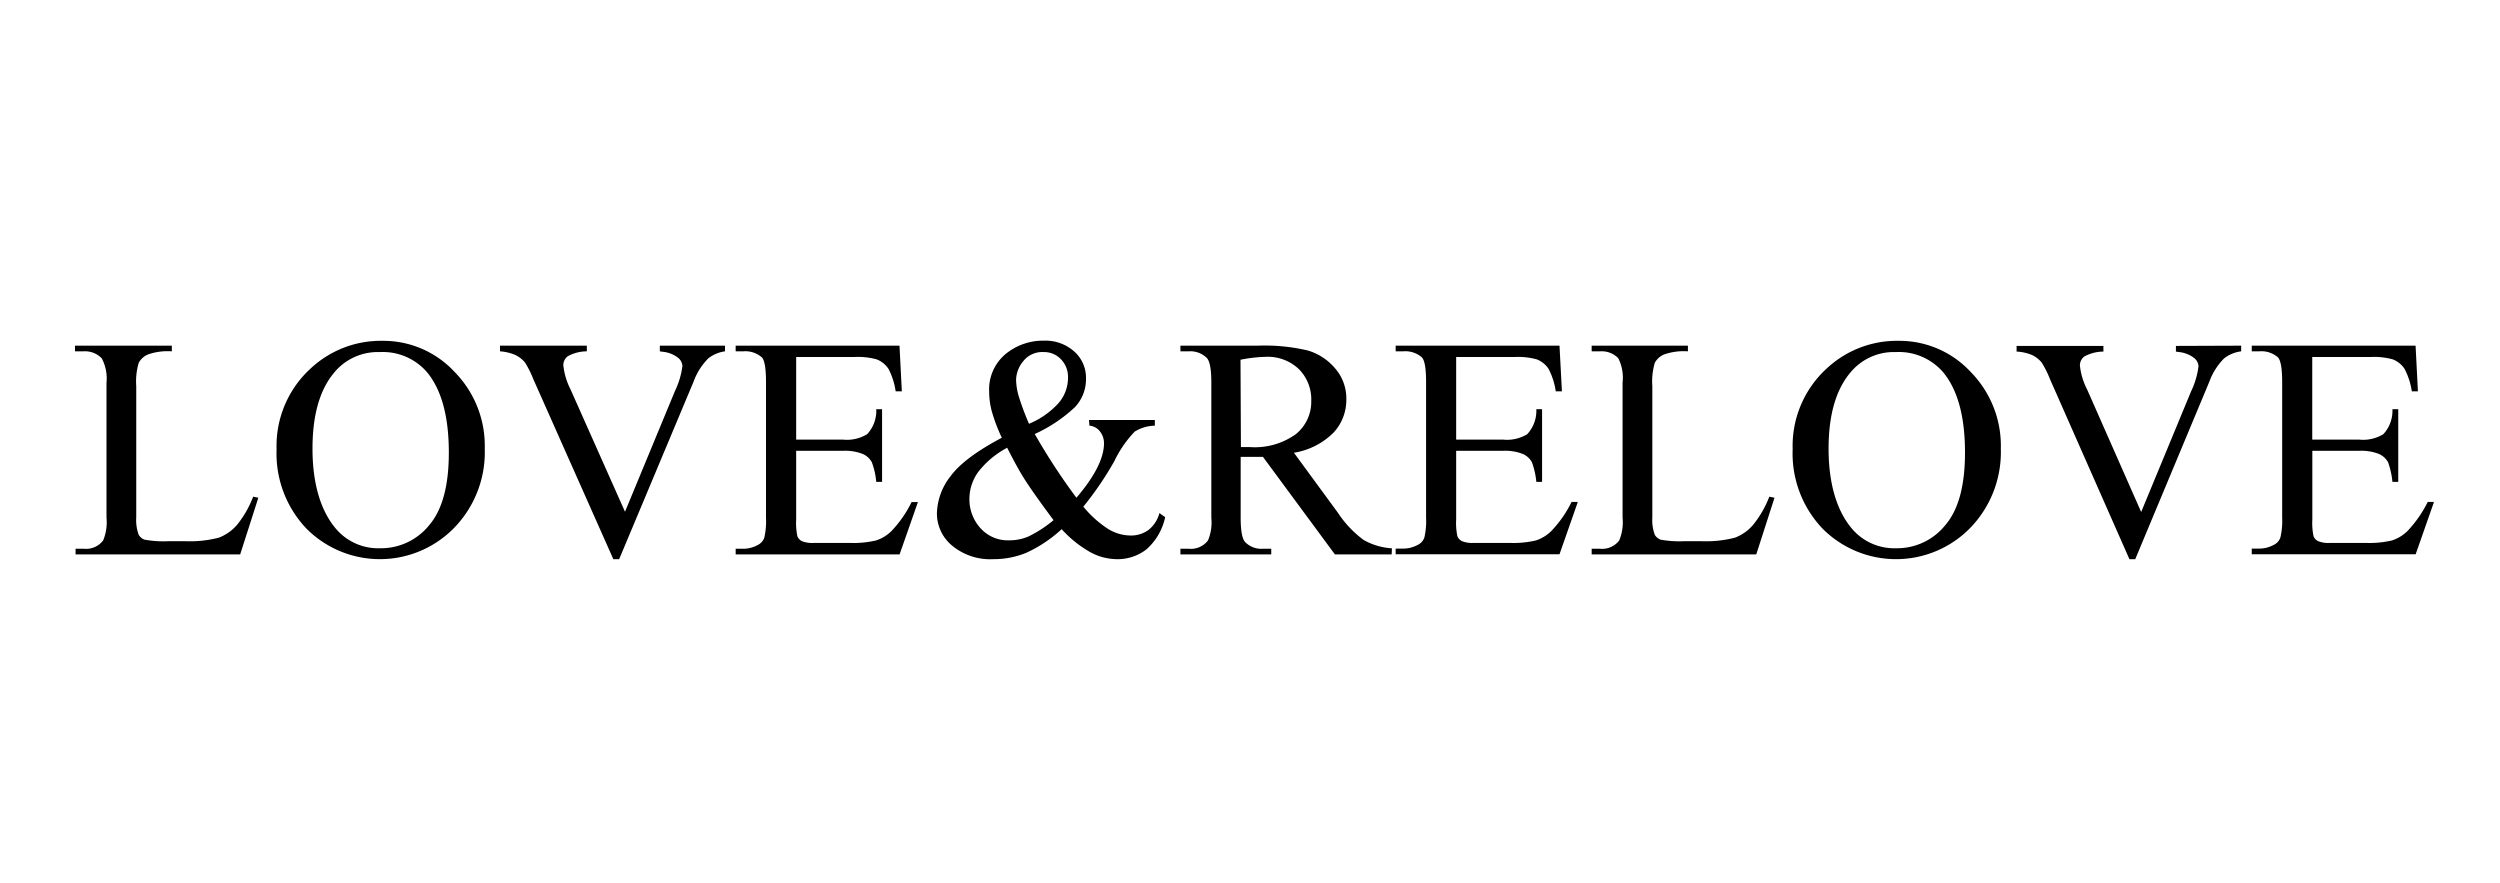 <svg id="Layer_1" data-name="Layer 1" xmlns="http://www.w3.org/2000/svg" viewBox="0 0 300 106"><title>Artboard 1</title><path d="M30.38,59.6l.62.13-2.18,6.8H9.07v-.68h1a2.57,2.57,0,0,0,2.31-1,5.72,5.72,0,0,0,.4-2.73V45.91A5.13,5.13,0,0,0,12.21,43,2.8,2.8,0,0,0,10,42.16h-1v-.68H20.62v.68a7.18,7.18,0,0,0-2.85.37,2.25,2.25,0,0,0-1.12,1,7.89,7.89,0,0,0-.3,2.82V62.08a5.11,5.11,0,0,0,.3,2.11,1.39,1.39,0,0,0,.7.57,12.69,12.69,0,0,0,2.93.18h1.86a13.86,13.86,0,0,0,4.12-.42A5.46,5.46,0,0,0,28.43,63,12.33,12.33,0,0,0,30.38,59.6Z"/><path d="M45.92,40.9a11.65,11.65,0,0,1,8.61,3.71,12.65,12.65,0,0,1,3.64,9.25,13,13,0,0,1-3.67,9.48,12.44,12.44,0,0,1-17.73.09,13.07,13.07,0,0,1-3.58-9.52,12.58,12.58,0,0,1,4.14-9.74A12.32,12.32,0,0,1,45.92,40.9Zm-.35,1.35a6.77,6.77,0,0,0-5.5,2.5c-1.72,2.06-2.57,5.1-2.57,9.09s.89,7.24,2.67,9.44a6.65,6.65,0,0,0,5.42,2.51A7.43,7.43,0,0,0,51.52,63c1.56-1.84,2.34-4.73,2.34-8.69q0-6.42-2.57-9.59A7,7,0,0,0,45.57,42.25Z"/><path d="M87,41.48v.68A4.18,4.18,0,0,0,85,43a7.65,7.65,0,0,0-1.76,2.77L74.3,67.1h-.7L64,45.5a12.1,12.1,0,0,0-1-2,3.43,3.43,0,0,0-1.16-.9A5.58,5.58,0,0,0,60,42.16v-.68H70.42v.68a4.8,4.8,0,0,0-2.29.59,1.32,1.32,0,0,0-.53,1.09,8.28,8.28,0,0,0,.86,2.88L75,61.41l6-14.5a9.66,9.66,0,0,0,.89-3,1.37,1.37,0,0,0-.55-1,3.58,3.58,0,0,0-1.84-.7l-.32-.05v-.68Z"/><path d="M95.54,42.84v9.91h5.6a4.64,4.64,0,0,0,2.92-.65,4.1,4.1,0,0,0,1.09-3h.7v8.72h-.7a9,9,0,0,0-.53-2.35,2.25,2.25,0,0,0-1.11-1,5.67,5.67,0,0,0-2.37-.37h-5.6v8.26a7.58,7.58,0,0,0,.15,2,1.15,1.15,0,0,0,.52.57,3.25,3.25,0,0,0,1.43.22H102a11.75,11.75,0,0,0,3.14-.3A4.67,4.67,0,0,0,107,63.7a13.88,13.88,0,0,0,2.39-3.45h.76l-2.2,6.28H88.28v-.68h.9a3.56,3.56,0,0,0,1.71-.43,1.57,1.57,0,0,0,.82-.88,8.82,8.82,0,0,0,.21-2.42V45.84q0-2.39-.48-2.94a3,3,0,0,0-2.26-.74h-.9v-.68h19.66l.28,5.48h-.74a8.39,8.39,0,0,0-.87-2.71,3,3,0,0,0-1.42-1.13,8.48,8.48,0,0,0-2.65-.28Z"/><path d="M130.68,50.4h7.9v.68a4.78,4.78,0,0,0-2.41.71,13.42,13.42,0,0,0-2.44,3.53A38.84,38.84,0,0,1,130,60.8a13,13,0,0,0,3,2.69,5.21,5.21,0,0,0,2.65.77,3.52,3.52,0,0,0,2.2-.69,3.81,3.81,0,0,0,1.28-2l.69.49a7.14,7.14,0,0,1-2.23,3.85A5.61,5.61,0,0,1,134,67.1a6.74,6.74,0,0,1-3.13-.82,13.61,13.61,0,0,1-3.47-2.78,16.2,16.2,0,0,1-4.21,2.82,10.25,10.25,0,0,1-4,.78,7.15,7.15,0,0,1-4.93-1.62,5,5,0,0,1-1.83-3.88,7.5,7.5,0,0,1,1.64-4.46q1.64-2.23,6.15-4.61a19.92,19.92,0,0,1-1.2-3.16A9,9,0,0,1,118.7,47a5.52,5.52,0,0,1,2.37-4.82,7.06,7.06,0,0,1,4.19-1.3,5.19,5.19,0,0,1,3.65,1.3,4.2,4.2,0,0,1,1.41,3.21A4.91,4.91,0,0,1,129,48.85a17.78,17.78,0,0,1-4.83,3.23,74.94,74.94,0,0,0,5,7.65c2.21-2.58,3.31-4.77,3.31-6.54a2.28,2.28,0,0,0-.56-1.51,1.76,1.76,0,0,0-1.19-.6Zm-4.27,12q-2.47-3.33-3.44-4.86c-.64-1-1.34-2.29-2.11-3.81a10.81,10.81,0,0,0-3.4,2.81,5.51,5.51,0,0,0-1.13,3.33,5.13,5.13,0,0,0,1.29,3.47,4.41,4.41,0,0,0,3.5,1.5,5.82,5.82,0,0,0,2.29-.46A14.62,14.62,0,0,0,126.41,62.43Zm-2.92-11.55A9.88,9.88,0,0,0,127,48.4a4.64,4.64,0,0,0,1.16-3.08,3,3,0,0,0-.84-2.2,2.75,2.75,0,0,0-2.07-.87,2.89,2.89,0,0,0-2.48,1.12,3.64,3.64,0,0,0-.84,2.19,7.52,7.52,0,0,0,.32,2A32.61,32.61,0,0,0,123.49,50.88Z"/><path d="M167,66.53h-6.81l-8.64-11.71-1.56,0h-.52l-.59,0V62.1c0,1.58.18,2.55.53,2.94a2.71,2.71,0,0,0,2.14.81h1v.68H141.65v-.68h1a2.57,2.57,0,0,0,2.31-1,5.6,5.6,0,0,0,.4-2.71V45.91c0-1.58-.18-2.56-.53-2.94a2.79,2.79,0,0,0-2.18-.81h-1v-.68h9.29a22.51,22.51,0,0,1,6,.58,6.84,6.84,0,0,1,3.27,2.14,5.5,5.5,0,0,1,1.35,3.72,5.76,5.76,0,0,1-1.54,4,8.66,8.66,0,0,1-4.75,2.41l5.27,7.19a12.88,12.88,0,0,0,3.1,3.28,7.89,7.89,0,0,0,3.39,1ZM148.91,53.65H150a8.43,8.43,0,0,0,5.5-1.55,5,5,0,0,0,1.85-4,5.13,5.13,0,0,0-1.49-3.81,5.41,5.41,0,0,0-4-1.47,17.29,17.29,0,0,0-3,.35Z"/><path d="M174.74,42.84v9.91h5.61a4.64,4.64,0,0,0,2.92-.65,4.14,4.14,0,0,0,1.09-3h.69v8.72h-.69a9.44,9.44,0,0,0-.53-2.35,2.25,2.25,0,0,0-1.11-1,5.67,5.67,0,0,0-2.37-.37h-5.61v8.26a7.58,7.58,0,0,0,.15,2,1.17,1.17,0,0,0,.53.57,3.25,3.25,0,0,0,1.43.22h4.33a11.75,11.75,0,0,0,3.14-.3,4.73,4.73,0,0,0,1.88-1.17,13.88,13.88,0,0,0,2.39-3.45h.75l-2.2,6.28H167.48v-.68h.9a3.57,3.57,0,0,0,1.72-.43,1.57,1.57,0,0,0,.82-.88,8.82,8.82,0,0,0,.21-2.42V45.84c0-1.59-.16-2.57-.49-2.94a3,3,0,0,0-2.26-.74h-.9v-.68h19.66l.29,5.48h-.74a8.39,8.39,0,0,0-.87-2.71,3,3,0,0,0-1.42-1.13,8.56,8.56,0,0,0-2.66-.28Z"/><path d="M212.32,59.6l.62.13-2.19,6.8H191v-.68h1a2.57,2.57,0,0,0,2.31-1,5.72,5.72,0,0,0,.4-2.73V45.91a5.13,5.13,0,0,0-.53-2.94,2.8,2.8,0,0,0-2.18-.81h-1v-.68h11.55v.68a7.21,7.21,0,0,0-2.85.37,2.25,2.25,0,0,0-1.12,1,7.89,7.89,0,0,0-.3,2.82V62.08a5.11,5.11,0,0,0,.3,2.11,1.39,1.39,0,0,0,.7.57,12.69,12.69,0,0,0,2.93.18h1.87a14,14,0,0,0,4.12-.42A5.43,5.43,0,0,0,210.36,63,12.57,12.57,0,0,0,212.32,59.6Z"/><path d="M227.86,40.9a11.65,11.65,0,0,1,8.6,3.71,12.65,12.65,0,0,1,3.64,9.25,13.08,13.08,0,0,1-3.66,9.48,12.45,12.45,0,0,1-17.74.09,13.07,13.07,0,0,1-3.58-9.52,12.58,12.58,0,0,1,4.14-9.74A12.32,12.32,0,0,1,227.86,40.9Zm-.36,1.35a6.75,6.75,0,0,0-5.49,2.5c-1.72,2.06-2.58,5.1-2.58,9.09s.89,7.24,2.67,9.44a6.66,6.66,0,0,0,5.42,2.51A7.43,7.43,0,0,0,233.45,63c1.57-1.84,2.35-4.73,2.35-8.69q0-6.42-2.58-9.59A7,7,0,0,0,227.5,42.25Z"/><path d="M268.94,41.48v.68a4.18,4.18,0,0,0-2.05.85,7.65,7.65,0,0,0-1.76,2.77l-8.9,21.32h-.7L246,45.5a12.1,12.1,0,0,0-1-2,3.43,3.43,0,0,0-1.16-.9,5.52,5.52,0,0,0-1.85-.41v-.68h10.42v.68a4.8,4.8,0,0,0-2.29.59,1.32,1.32,0,0,0-.53,1.09,8.14,8.14,0,0,0,.87,2.88l6.48,14.69,6-14.5a9.55,9.55,0,0,0,.88-3,1.37,1.37,0,0,0-.55-1,3.58,3.58,0,0,0-1.84-.7l-.32-.05v-.68Z"/><path d="M277.47,42.84v9.91h5.61A4.63,4.63,0,0,0,286,52.1a4.1,4.1,0,0,0,1.09-3h.7v8.72h-.7a9.59,9.59,0,0,0-.52-2.35,2.34,2.34,0,0,0-1.11-1,5.73,5.73,0,0,0-2.37-.37h-5.61v8.26a7.58,7.58,0,0,0,.15,2,1.12,1.12,0,0,0,.53.57,3.22,3.22,0,0,0,1.43.22h4.32a11.7,11.7,0,0,0,3.14-.3,4.77,4.77,0,0,0,1.89-1.17,14.44,14.44,0,0,0,2.39-3.45h.75l-2.2,6.28H270.21v-.68h.9a3.56,3.56,0,0,0,1.71-.43,1.54,1.54,0,0,0,.82-.88,8.69,8.69,0,0,0,.22-2.42V45.84c0-1.59-.17-2.57-.49-2.94a3,3,0,0,0-2.26-.74h-.9v-.68h19.66l.28,5.48h-.73a8.6,8.6,0,0,0-.88-2.71,3,3,0,0,0-1.42-1.13,8.48,8.48,0,0,0-2.65-.28Z"/></svg>